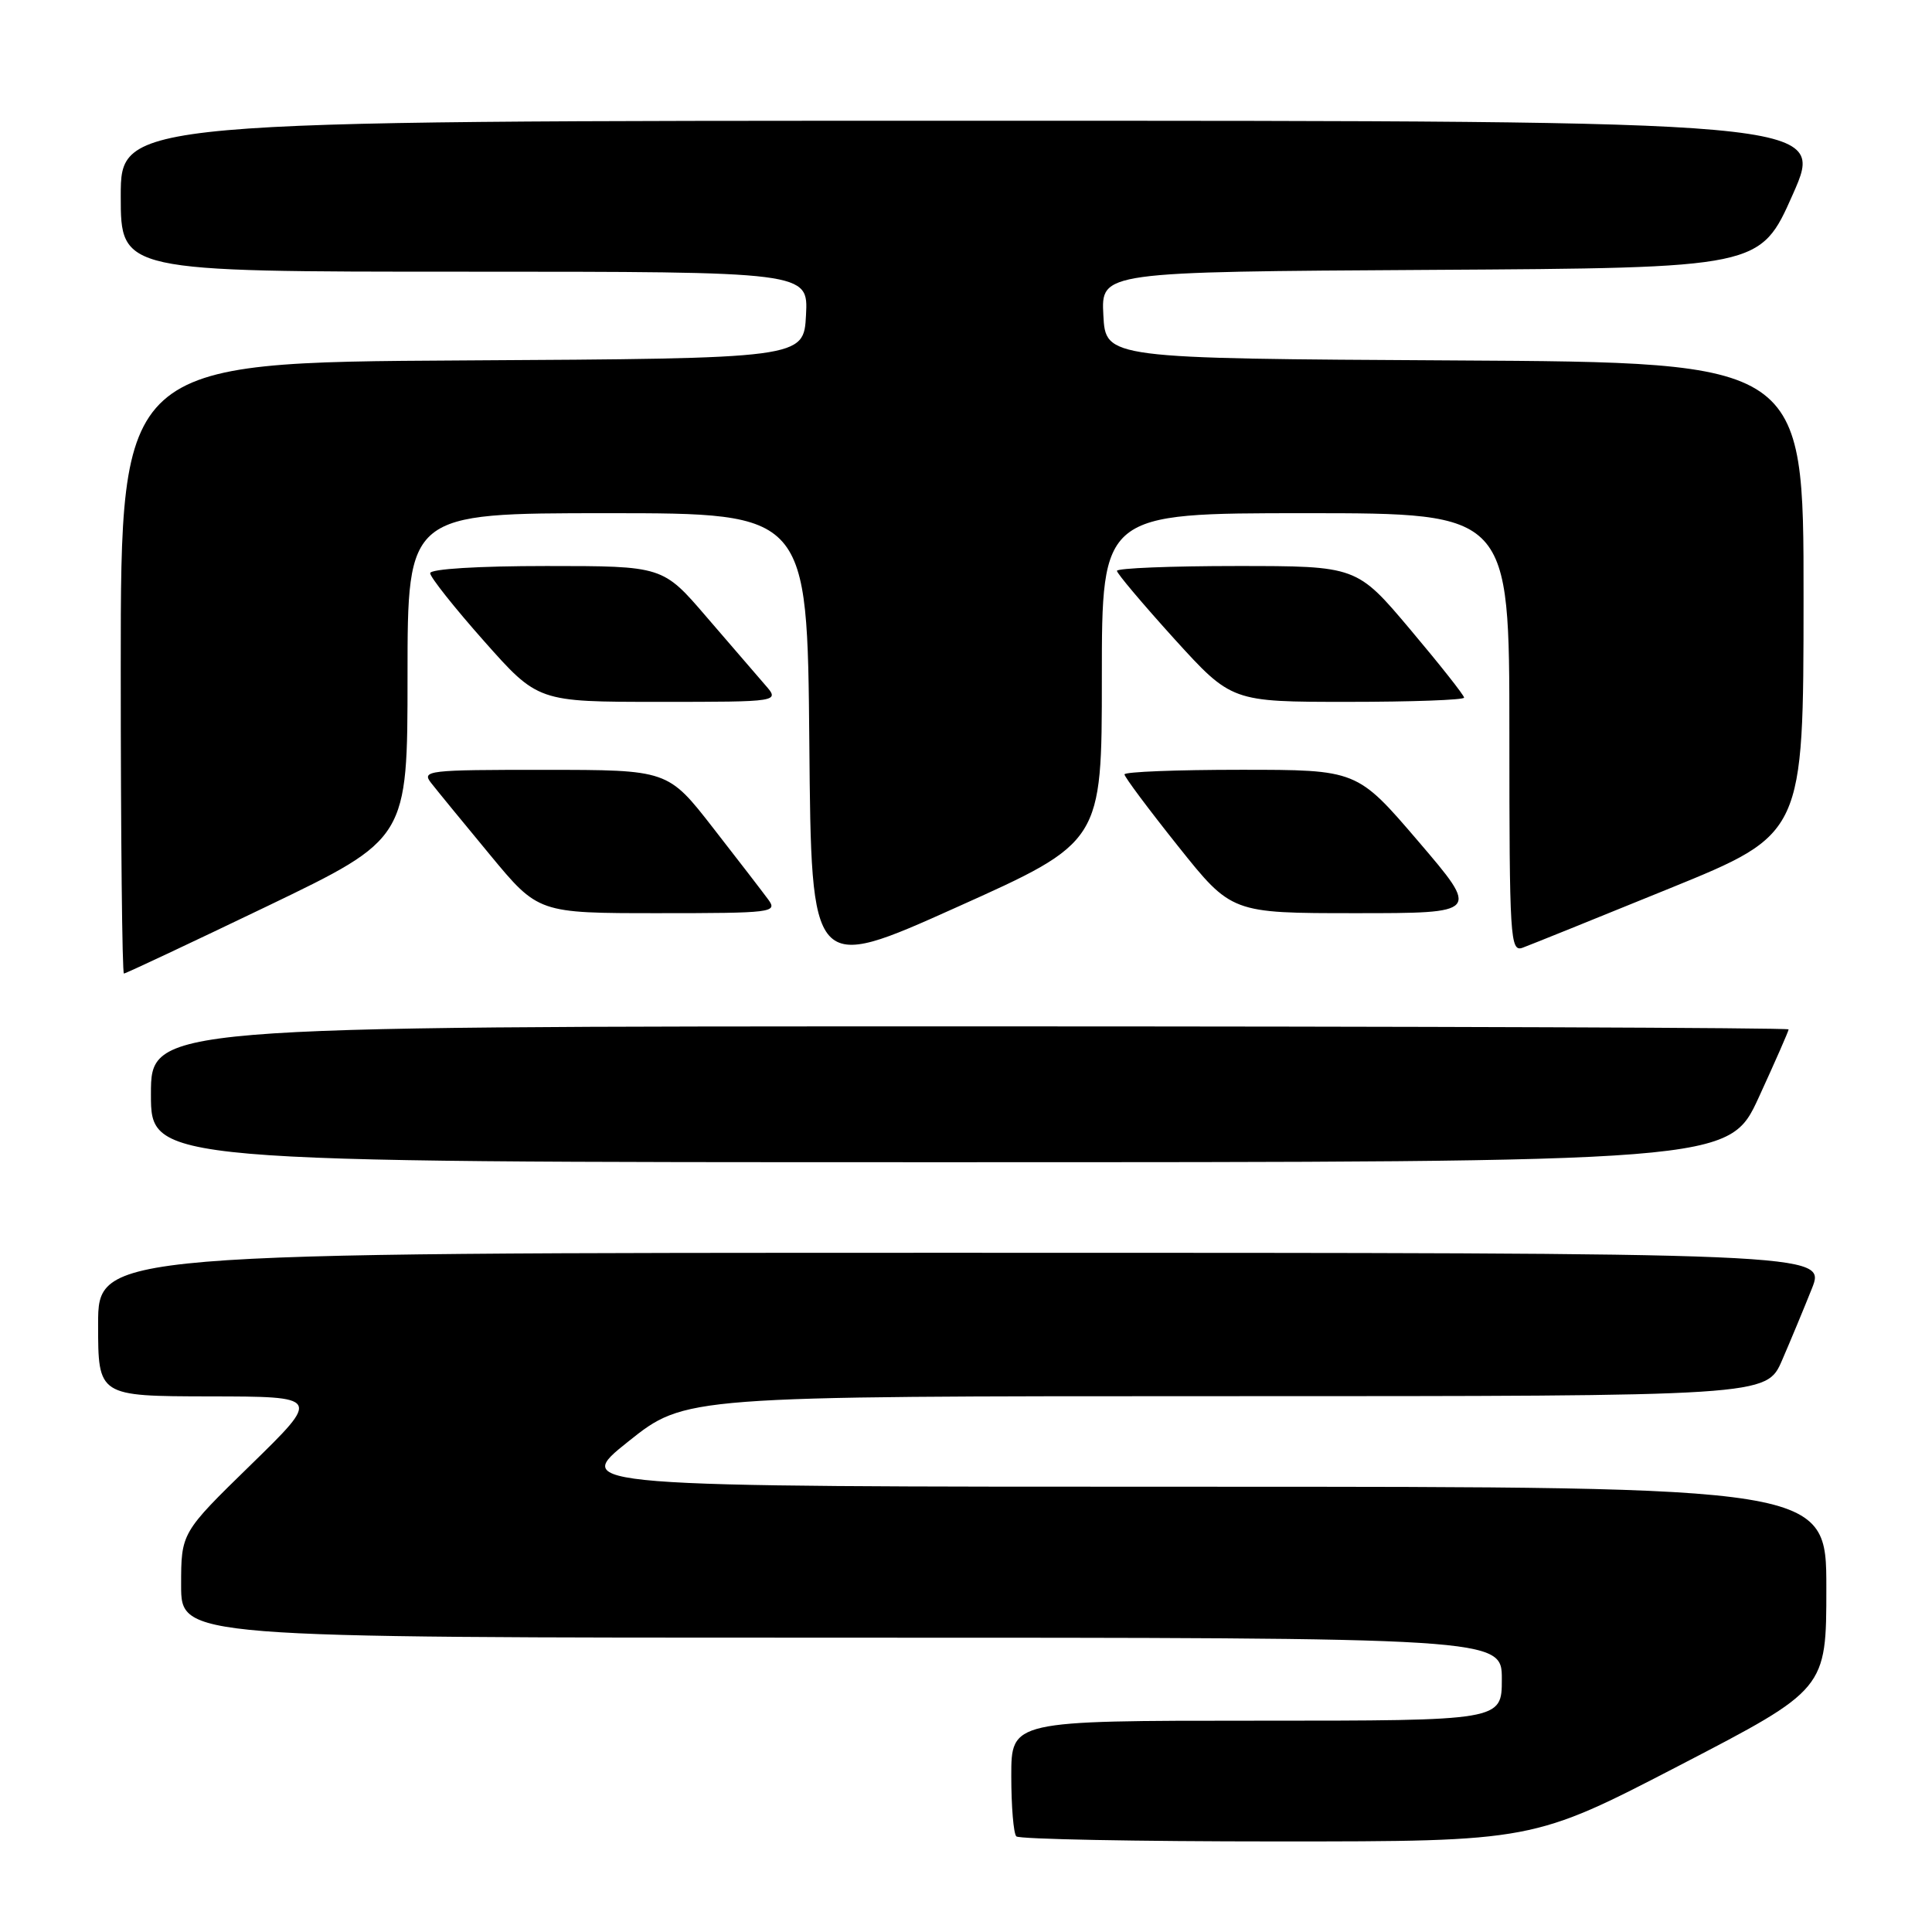 <?xml version="1.0" encoding="UTF-8" standalone="no"?>
<!DOCTYPE svg PUBLIC "-//W3C//DTD SVG 1.1//EN" "http://www.w3.org/Graphics/SVG/1.1/DTD/svg11.dtd" >
<svg xmlns="http://www.w3.org/2000/svg" xmlns:xlink="http://www.w3.org/1999/xlink" version="1.1" viewBox="0 0 256 256">
 <g >
 <path fill="currentColor"
d=" M 222.56 233.92 C 242.00 223.83 242.00 223.83 242.00 210.42 C 242.00 197.00 242.00 197.00 158.87 197.00 C 75.74 197.00 75.74 197.00 83.26 191.00 C 90.78 185.00 90.78 185.00 162.42 185.00 C 234.07 185.00 234.07 185.00 236.13 180.25 C 237.26 177.64 239.04 173.36 240.08 170.75 C 241.97 166.00 241.97 166.00 127.49 166.00 C 13.00 166.00 13.00 166.00 13.00 175.50 C 13.00 185.00 13.00 185.00 27.75 185.03 C 42.50 185.05 42.50 185.05 33.25 194.08 C 24.00 203.10 24.00 203.10 24.00 210.05 C 24.00 217.00 24.00 217.00 111.50 217.00 C 199.00 217.00 199.00 217.00 199.00 222.50 C 199.00 228.00 199.00 228.00 166.50 228.00 C 134.00 228.00 134.00 228.00 134.00 235.33 C 134.00 239.37 134.30 242.97 134.67 243.33 C 135.03 243.70 150.59 244.00 169.23 244.00 C 203.12 244.00 203.12 244.00 222.56 233.92 Z  M 233.05 145.40 C 235.22 140.67 237.00 136.62 237.00 136.40 C 237.00 136.18 188.18 136.00 128.50 136.00 C 20.00 136.00 20.00 136.00 20.00 145.00 C 20.00 154.00 20.00 154.00 124.55 154.00 C 229.09 154.00 229.09 154.00 233.05 145.40 Z  M 35.42 120.07 C 54.00 111.13 54.00 111.13 54.00 89.57 C 54.00 68.00 54.00 68.00 80.49 68.00 C 106.97 68.00 106.97 68.00 107.24 98.44 C 107.50 128.87 107.50 128.87 126.75 120.22 C 146.00 111.58 146.00 111.58 146.00 89.79 C 146.00 68.00 146.00 68.00 173.00 68.00 C 200.00 68.00 200.00 68.00 200.00 97.11 C 200.00 124.40 200.11 126.17 201.75 125.58 C 202.71 125.23 211.48 121.69 221.23 117.72 C 238.97 110.50 238.97 110.50 238.98 79.26 C 239.00 48.02 239.00 48.02 192.75 47.76 C 146.50 47.50 146.50 47.50 146.20 41.76 C 145.90 36.02 145.90 36.02 189.57 35.76 C 233.24 35.50 233.24 35.50 237.56 25.75 C 241.88 16.00 241.88 16.00 128.94 16.00 C 16.00 16.00 16.00 16.00 16.00 26.00 C 16.00 36.00 16.00 36.00 61.55 36.00 C 107.10 36.00 107.10 36.00 106.80 41.75 C 106.50 47.50 106.50 47.50 61.25 47.76 C 16.00 48.02 16.00 48.02 16.00 88.51 C 16.00 110.78 16.19 129.00 16.42 129.00 C 16.65 129.00 25.20 124.98 35.42 120.07 Z  M 101.81 119.21 C 101.09 118.23 97.80 113.95 94.50 109.72 C 88.50 102.01 88.50 102.01 72.13 102.01 C 56.68 102.00 55.83 102.10 57.13 103.75 C 57.88 104.71 61.38 108.99 64.91 113.25 C 71.32 121.00 71.32 121.00 87.22 121.00 C 102.31 121.00 103.05 120.91 101.81 119.21 Z  M 187.95 111.50 C 179.82 102.00 179.82 102.00 164.41 102.00 C 155.94 102.00 149.00 102.27 149.00 102.61 C 149.00 102.95 152.19 107.22 156.09 112.11 C 163.18 121.00 163.18 121.00 179.63 121.00 C 196.07 121.00 196.07 121.00 187.95 111.50 Z  M 101.38 90.75 C 100.30 89.51 96.81 85.46 93.62 81.75 C 87.83 75.00 87.83 75.00 72.42 75.00 C 63.34 75.00 57.00 75.39 57.00 75.95 C 57.00 76.47 60.21 80.52 64.14 84.95 C 71.28 93.00 71.28 93.00 87.31 93.00 C 103.35 93.00 103.35 93.00 101.38 90.75 Z  M 194.00 92.44 C 194.00 92.13 190.80 88.08 186.89 83.44 C 179.78 75.00 179.78 75.00 163.89 75.00 C 155.15 75.00 148.00 75.29 148.00 75.64 C 148.00 75.98 151.42 80.03 155.59 84.64 C 163.19 93.00 163.19 93.00 178.59 93.00 C 187.07 93.00 194.00 92.75 194.00 92.44 Z "/>
</g>
</svg>